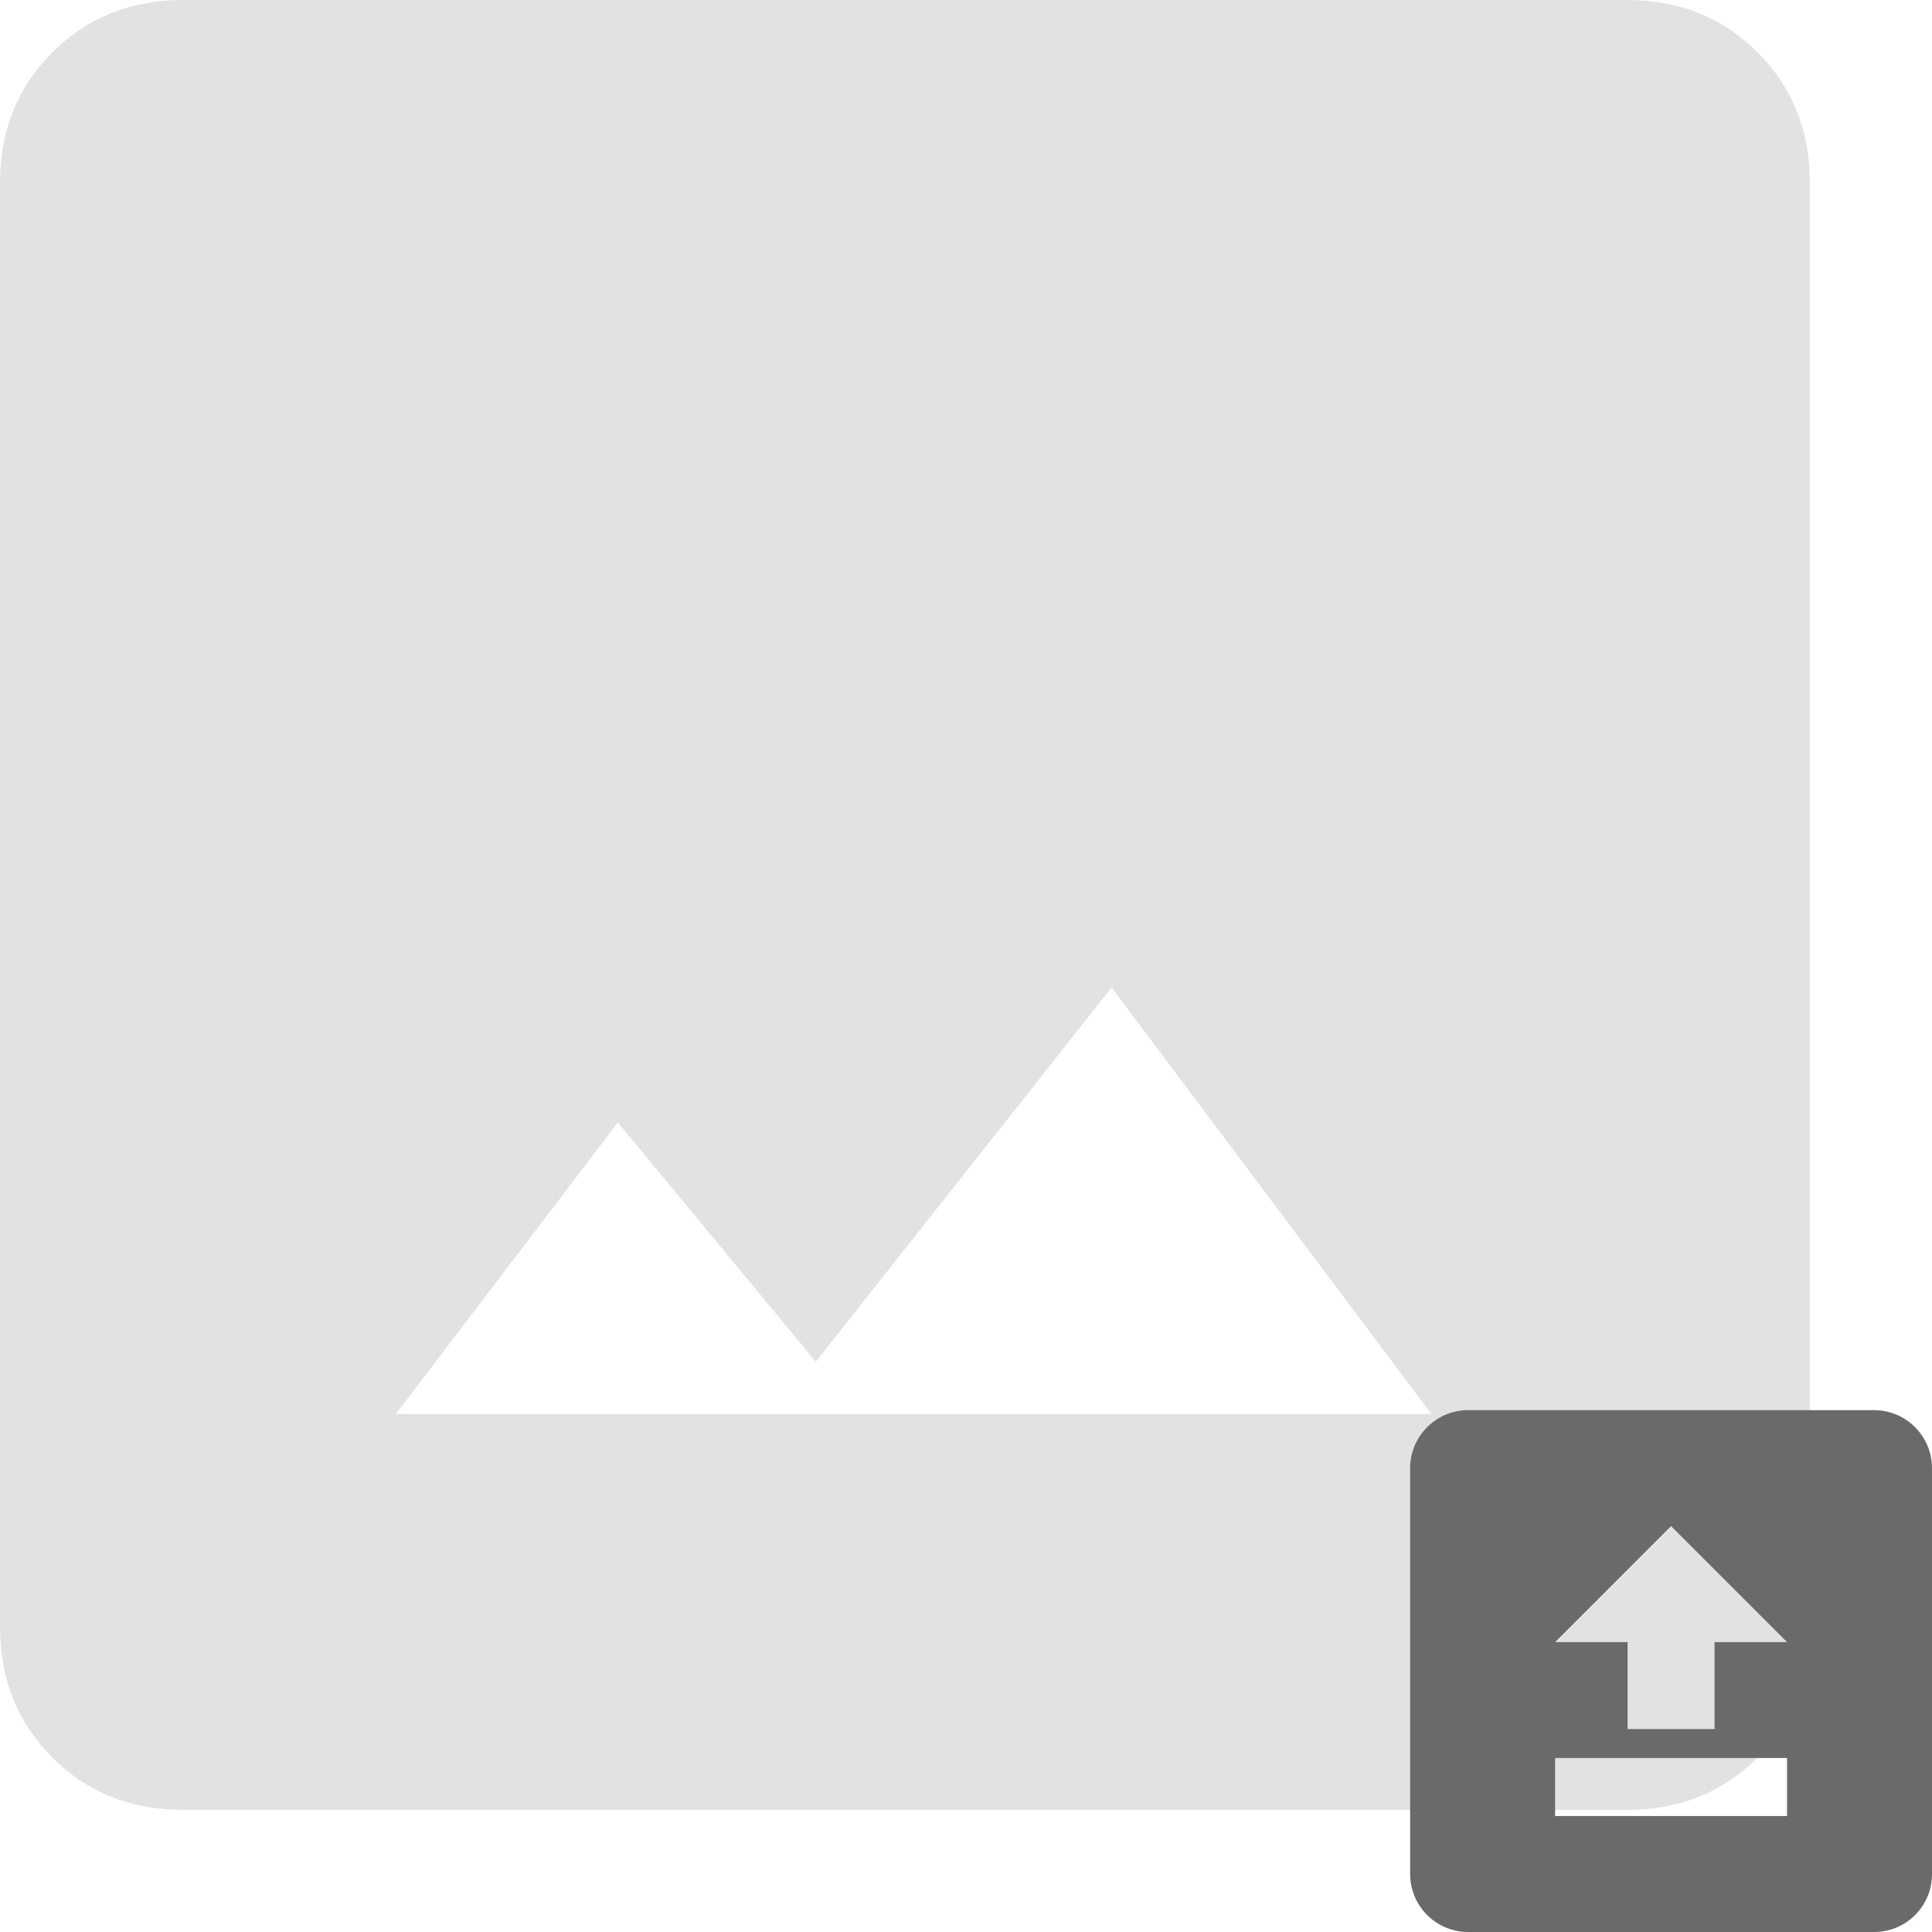 <svg width="174" height="174" viewBox="0 0 174 174" fill="none" xmlns="http://www.w3.org/2000/svg">
<path d="M16.463 163C11.77 163 7.855 161.431 4.717 158.293C1.579 155.156 0.007 151.237 0 146.537V16.463C0 11.77 1.572 7.855 4.717 4.717C7.861 1.579 11.777 0.007 16.463 0H146.547C151.233 0 155.149 1.572 158.293 4.717C161.438 7.861 163.007 11.777 163 16.463V146.547C163 151.233 161.431 155.149 158.293 158.293C155.156 161.438 151.237 163.007 146.537 163H16.463ZM35.656 127.344H128.913L100.113 88.937L73.472 122.637L55.644 101.091L35.656 127.344Z" fill="#C6C6C6" fill-opacity="0.5"/>
<path d="M132.222 127H168.778C170.163 127 171.491 127.55 172.47 128.53C173.45 129.509 174 130.837 174 132.222V168.778C174 171.676 171.676 174 168.778 174H132.222C130.837 174 129.509 173.45 128.53 172.47C127.55 171.491 127 170.163 127 168.778V132.222C127 129.35 129.35 127 132.222 127ZM160.944 163.556V158.333H140.056V163.556H160.944ZM160.944 147.889L150.5 137.444L140.056 147.889H146.583V155.722H154.417V147.889H160.944Z" fill="#6A6A6A"/>
</svg>
